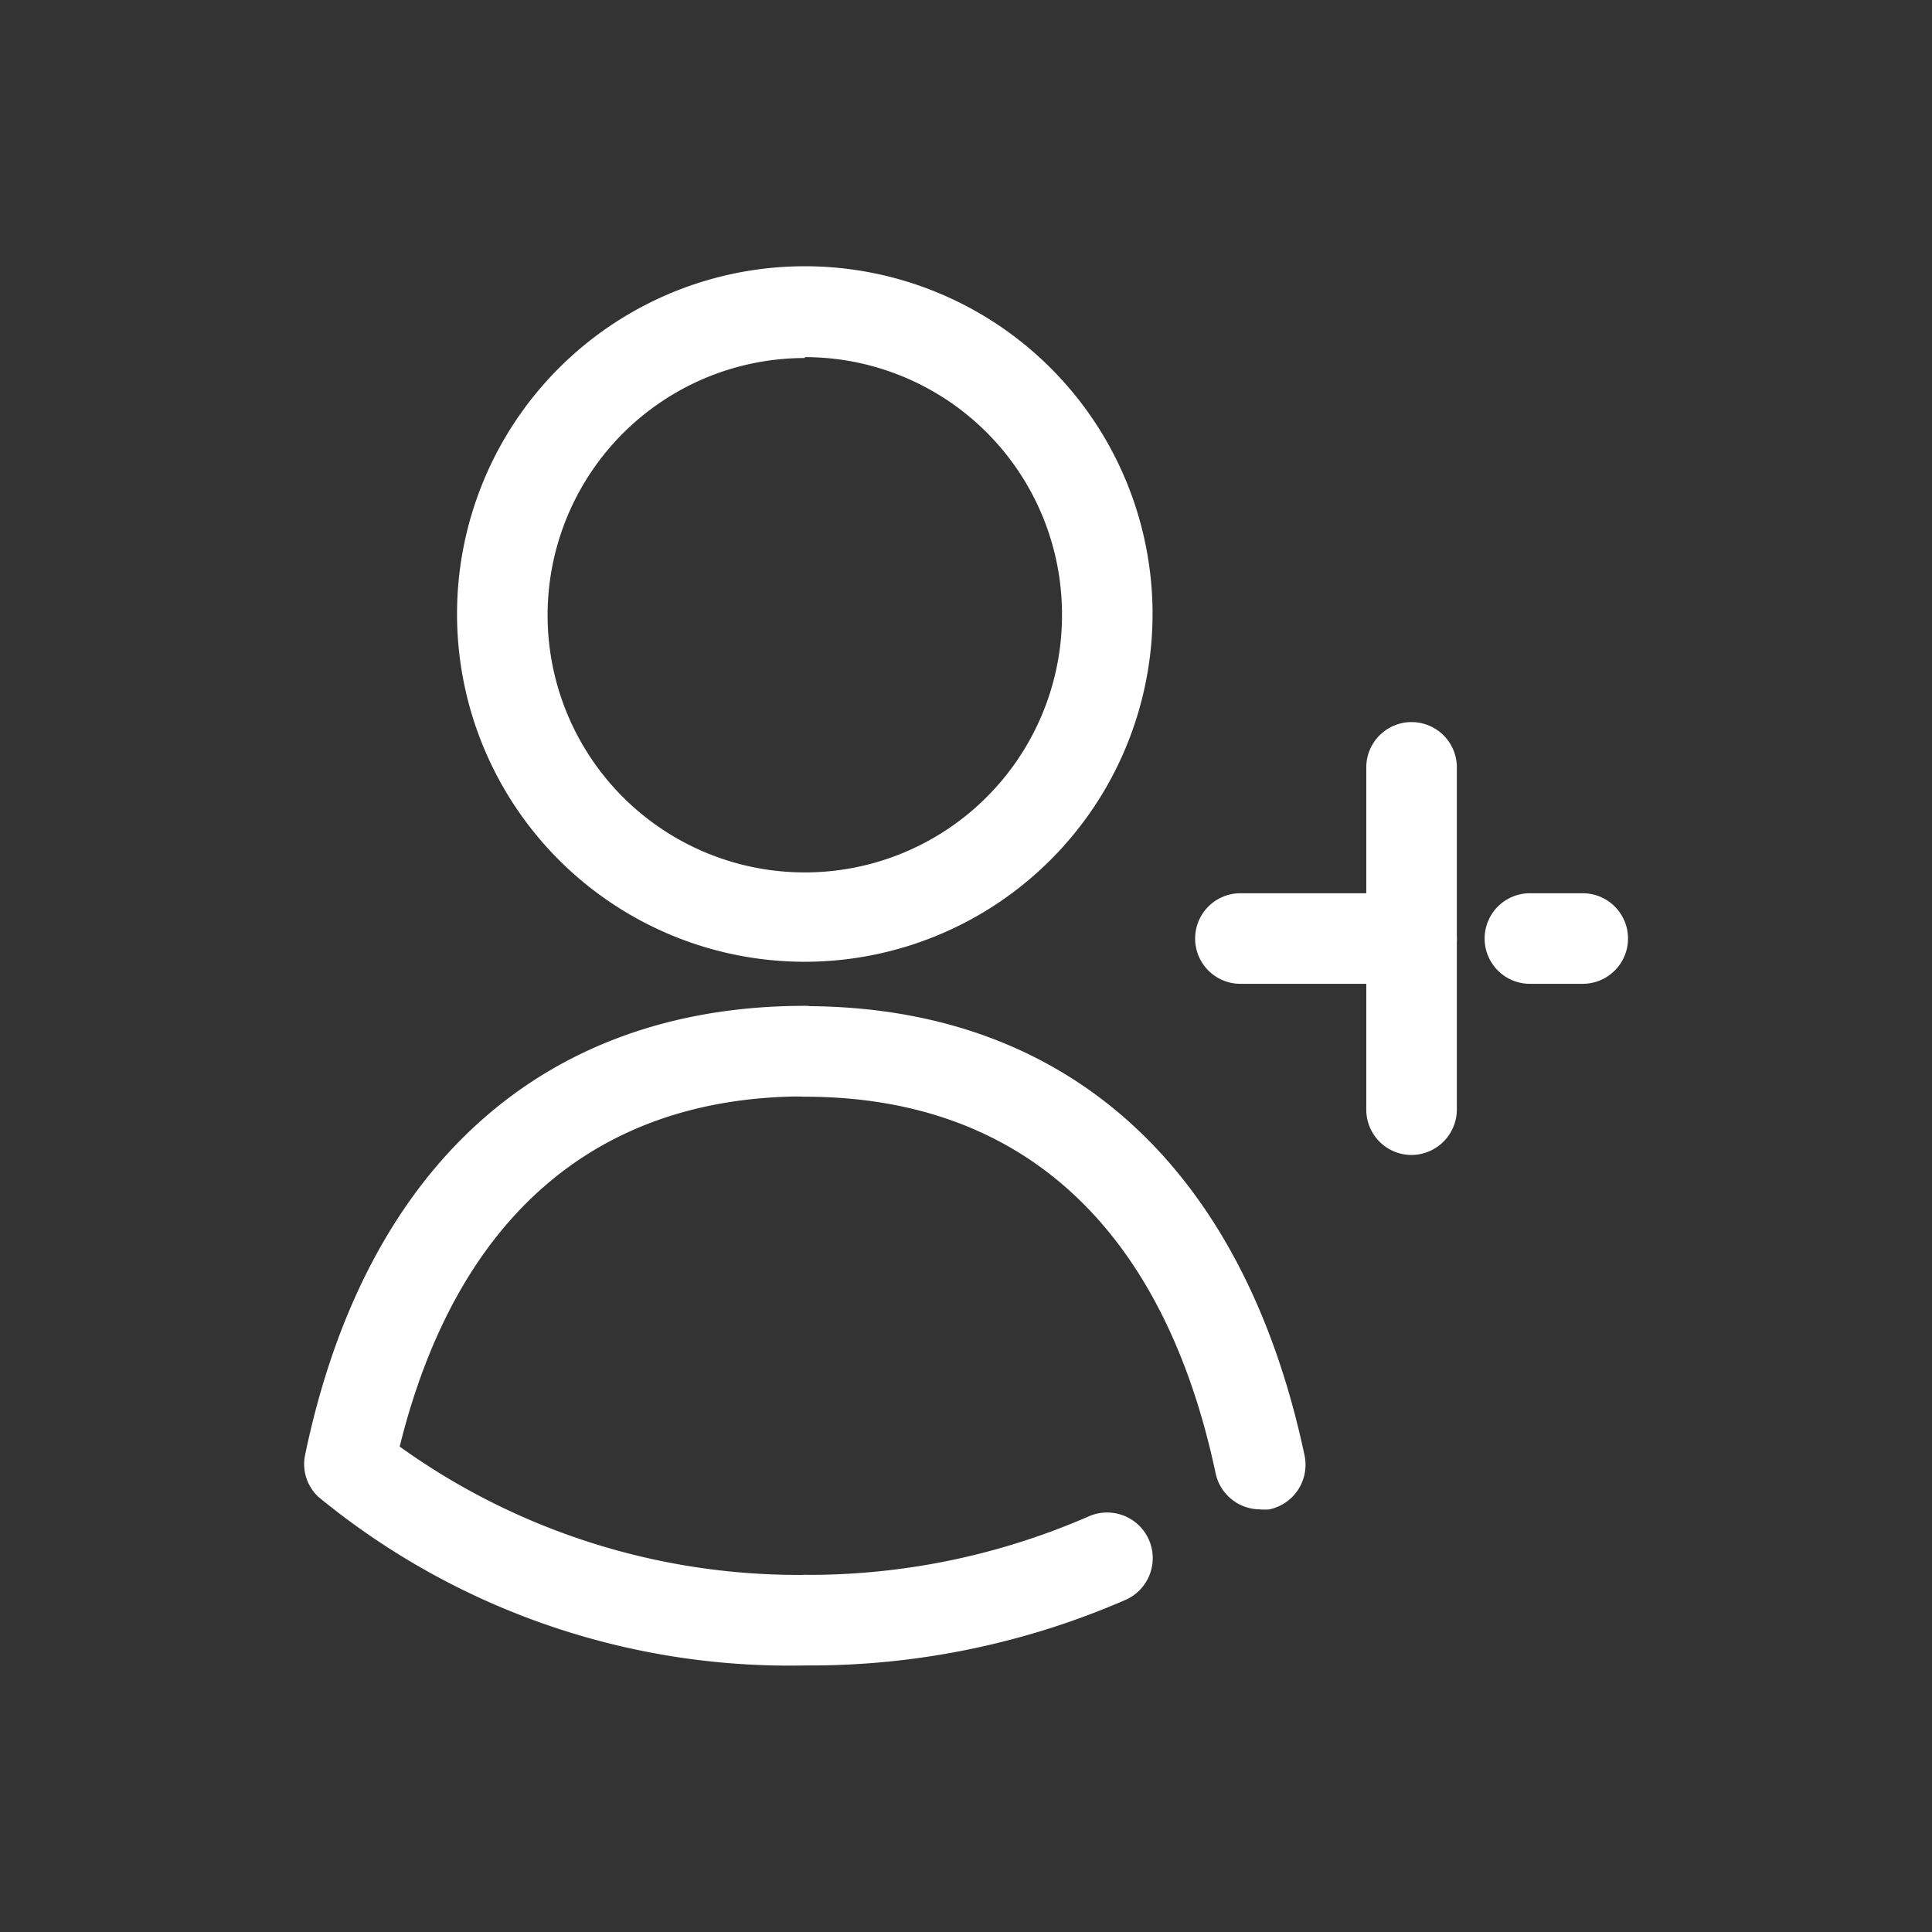 <svg xmlns="http://www.w3.org/2000/svg" viewBox="0 0 64 64" id="add-user"><rect x="0" y="0" width="64" height="64" fill="#333333" stroke="none"/><g fill="#fff" data-name="Add Contact"><path d="M26.66 31.86a11.52 11.52 0 1 1 11.52-11.52 11.53 11.53 0 0 1-11.52 11.52zm0-20a8.52 8.52 0 1 0 8.52 8.51 8.52 8.52 0 0 0-8.52-8.54zm0 43.31a24.55 24.55 0 0 1-16.12-5.59 1.49 1.49 0 0 1-.43-1.4c2-9.58 7.91-14.86 16.55-14.86a1.5 1.5 0 1 1 0 3c-6.91 0-11.54 4-13.42 11.6a22.64 22.64 0 0 0 13.42 4.25 1.5 1.5 0 0 1 0 3z"></path><path d="M26.66 55.17a1.5 1.5 0 1 1 0-3 23.21 23.21 0 0 0 9.41-1.94A1.5 1.5 0 1 1 37.28 53a26.16 26.16 0 0 1-10.62 2.17zM41.74 50a1.51 1.51 0 0 1-1.47-1.19c-1.73-8.16-6.44-12.48-13.61-12.48a1.5 1.5 0 0 1 0-3c8.64 0 14.51 5.28 16.55 14.86A1.51 1.51 0 0 1 42.05 50a1.63 1.63 0 0 1-.31 0zm5.02-11.74a1.5 1.5 0 0 1-1.5-1.5V25.42a1.5 1.5 0 0 1 3 0v11.34a1.51 1.51 0 0 1-1.5 1.5z"></path><path d="M46.76 32.59h-5.67a1.5 1.5 0 1 1 0-3h5.67a1.5 1.5 0 0 1 0 3zm5.67 0h-1.75a1.5 1.5 0 1 1 0-3h1.75a1.5 1.5 0 1 1 0 3z"></path></g></svg>

